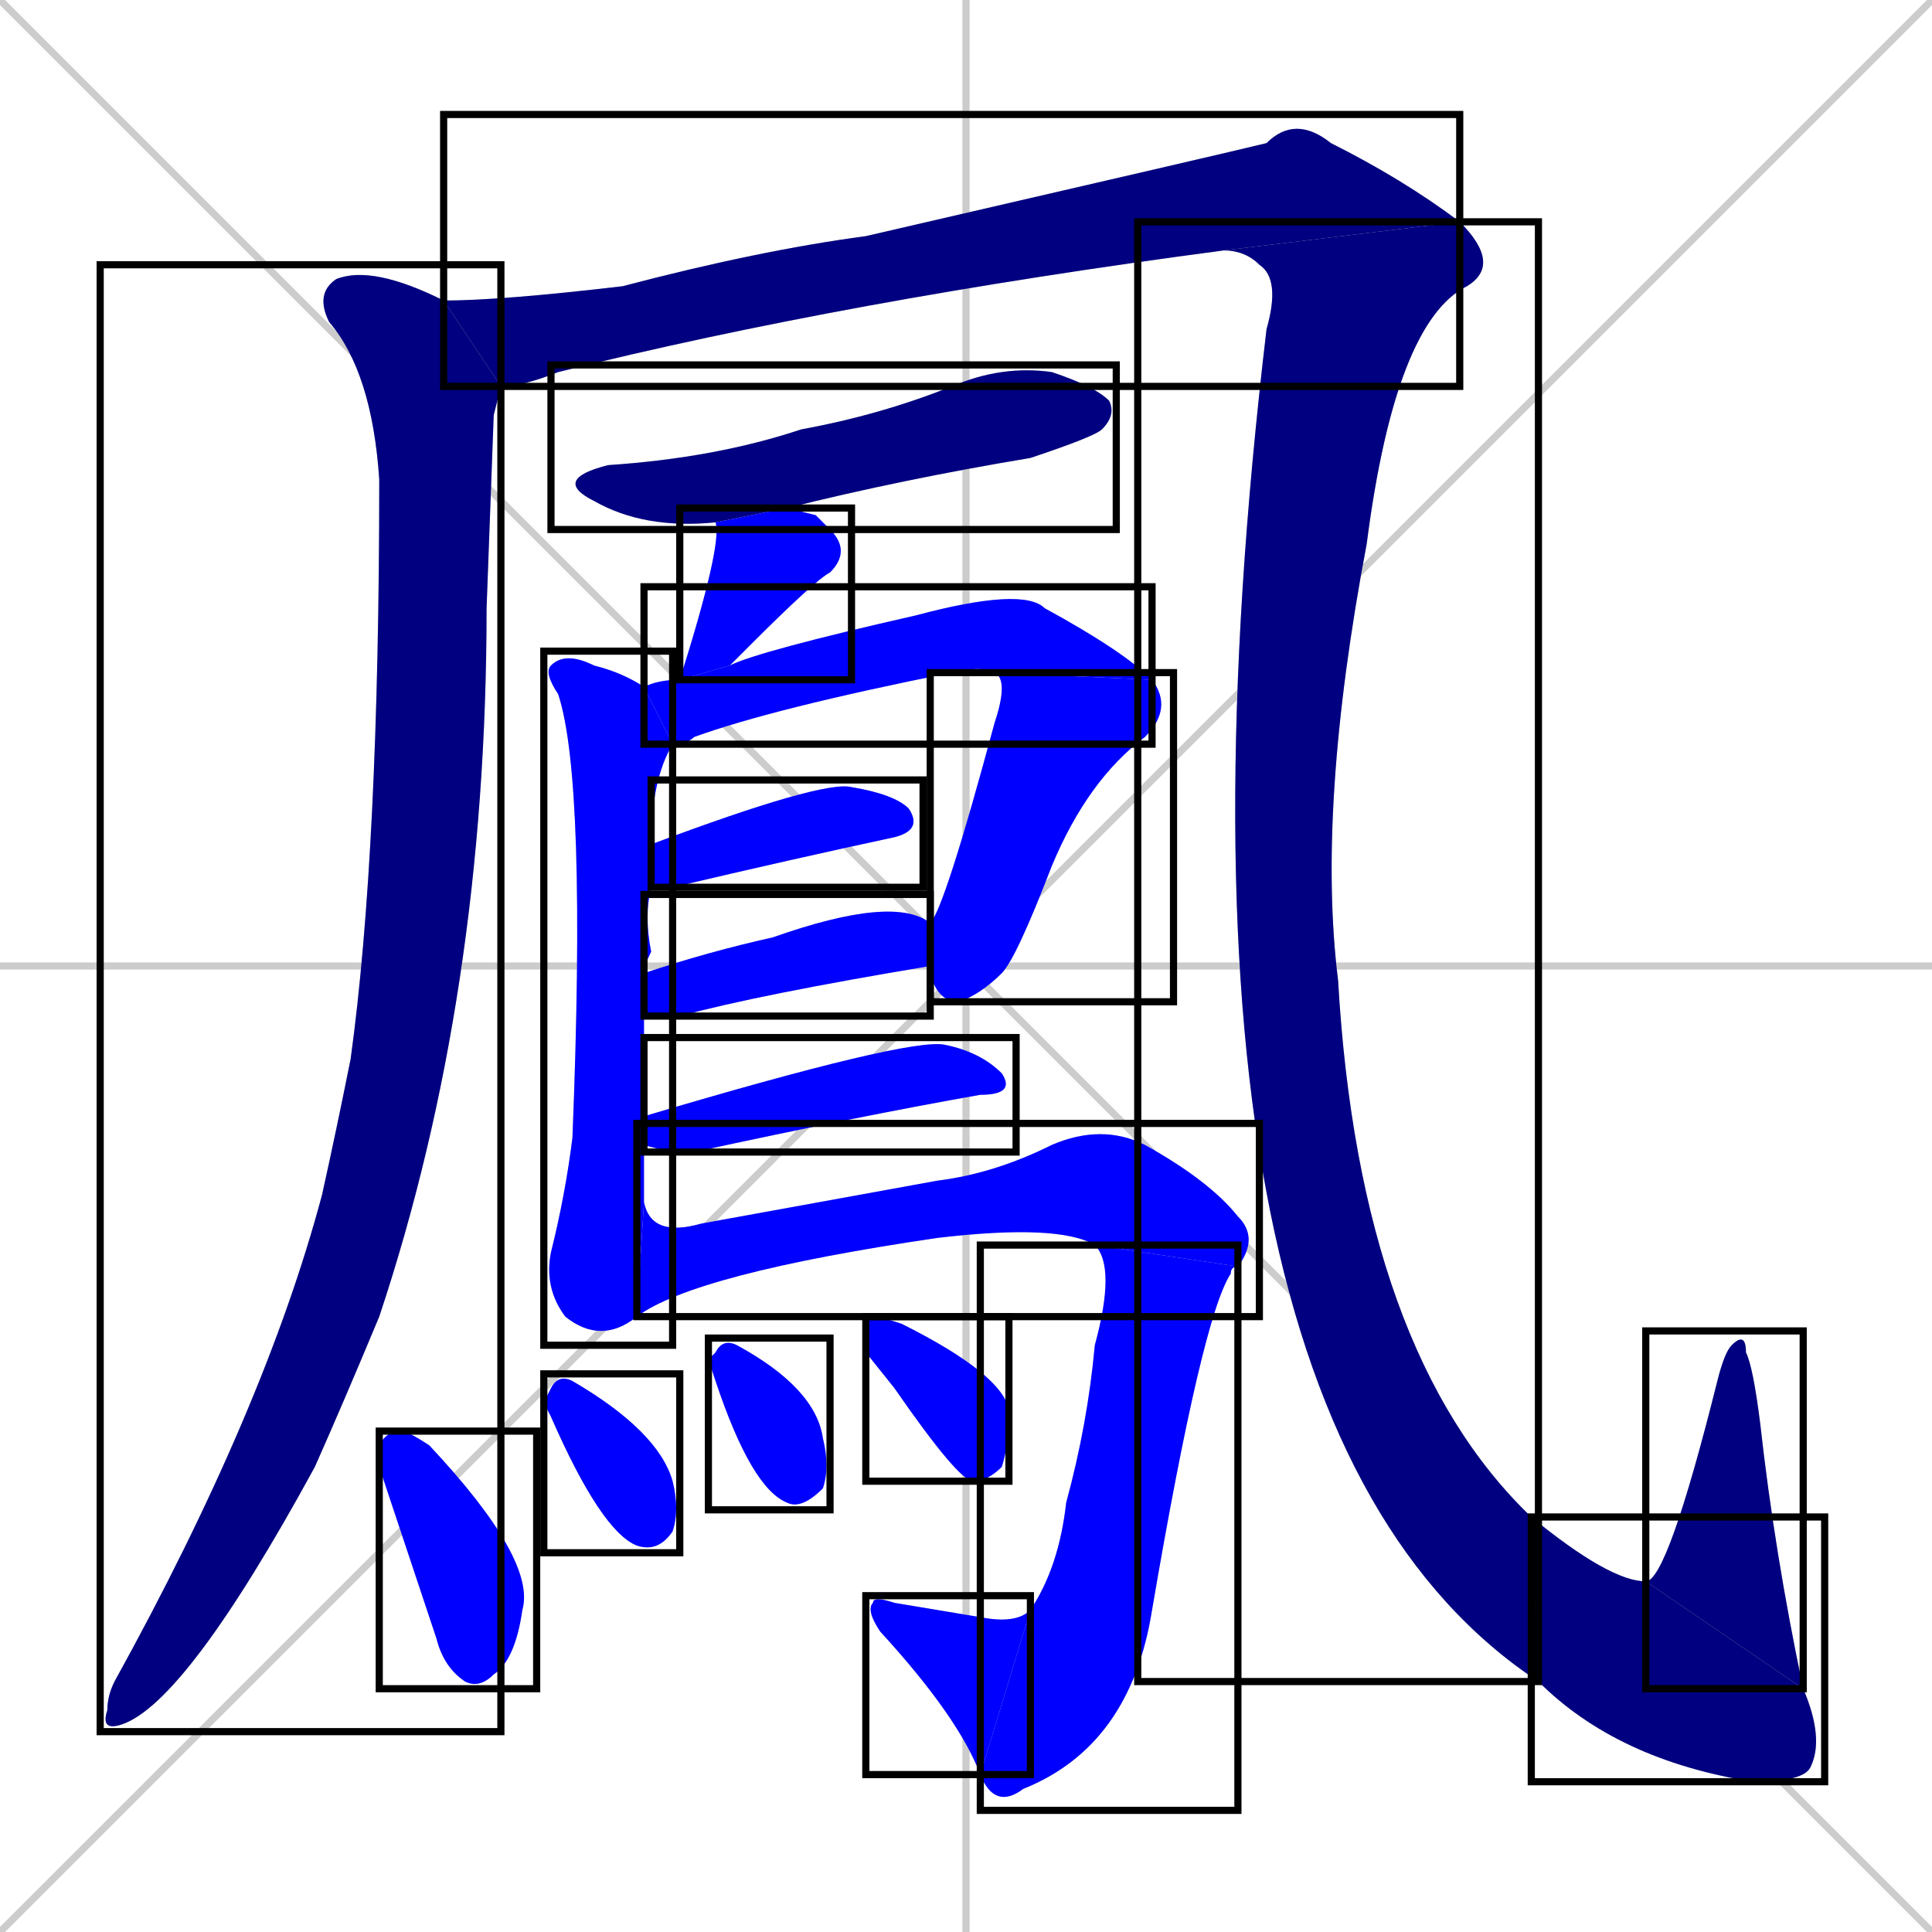 <svg xmlns="http://www.w3.org/2000/svg" xmlns:xlink="http://www.w3.org/1999/xlink" width="270" height="270"><defs><clipPath id="clip-mask-1"><use xlink:href="#rect-1" /></clipPath><clipPath id="clip-mask-2"><use xlink:href="#rect-2" /></clipPath><clipPath id="clip-mask-3"><use xlink:href="#rect-3" /></clipPath><clipPath id="clip-mask-4"><use xlink:href="#rect-4" /></clipPath><clipPath id="clip-mask-5"><use xlink:href="#rect-5" /></clipPath><clipPath id="clip-mask-6"><use xlink:href="#rect-6" /></clipPath><clipPath id="clip-mask-7"><use xlink:href="#rect-7" /></clipPath><clipPath id="clip-mask-8"><use xlink:href="#rect-8" /></clipPath><clipPath id="clip-mask-9"><use xlink:href="#rect-9" /></clipPath><clipPath id="clip-mask-10"><use xlink:href="#rect-10" /></clipPath><clipPath id="clip-mask-11"><use xlink:href="#rect-11" /></clipPath><clipPath id="clip-mask-12"><use xlink:href="#rect-12" /></clipPath><clipPath id="clip-mask-13"><use xlink:href="#rect-13" /></clipPath><clipPath id="clip-mask-14"><use xlink:href="#rect-14" /></clipPath><clipPath id="clip-mask-15"><use xlink:href="#rect-15" /></clipPath><clipPath id="clip-mask-16"><use xlink:href="#rect-16" /></clipPath><clipPath id="clip-mask-17"><use xlink:href="#rect-17" /></clipPath><clipPath id="clip-mask-18"><use xlink:href="#rect-18" /></clipPath><clipPath id="clip-mask-19"><use xlink:href="#rect-19" /></clipPath><clipPath id="clip-mask-20"><use xlink:href="#rect-20" /></clipPath></defs><path d="M 0 0 L 270 270 M 270 0 L 0 270 M 135 0 L 135 270 M 0 135 L 270 135" stroke="#CCCCCC" /><path d="M 69 58 L 68 85 Q 68 139 53 184 Q 48 196 44 205 Q 26 238 17 241 Q 14 242 15 239 Q 15 237 16 235 Q 37 197 45 167 Q 47 158 49 148 Q 53 119 53 67 Q 52 52 46 45 Q 44 41 47 39 Q 52 37 62 42 L 70 54" fill="#CCCCCC"/><path d="M 62 42 Q 70 42 87 40 Q 106 35 121 33 Q 173 21 177 20 Q 181 16 186 20 Q 196 25 204 31 L 171 35 Q 118 42 78 52 Q 73 54 70 54" fill="#CCCCCC"/><path d="M 204 31 Q 210 37 205 40 Q 195 45 191 76 Q 184 113 187 137 Q 190 189 214 212 L 215 235 Q 159 198 177 46 Q 179 39 176 37 Q 174 35 171 35" fill="#CCCCCC"/><path d="M 214 212 Q 225 221 230 221 L 252 236 Q 255 243 253 247 Q 252 249 245 249 Q 226 246 215 235" fill="#CCCCCC"/><path d="M 230 221 Q 233 221 240 193 Q 241 189 242 188 Q 244 186 244 189 Q 245 191 246 199 Q 248 217 252 236" fill="#CCCCCC"/><path d="M 100 73 Q 90 74 83 70 Q 77 67 85 65 Q 100 64 112 60 Q 123 58 133 54 Q 140 51 147 52 Q 153 54 155 56 Q 156 58 154 60 Q 153 61 144 64 Q 126 67 110 71" fill="#CCCCCC"/><path d="M 114 72 L 116 74 Q 119 77 116 80 Q 114 81 105 90 Q 103 92 102 93 L 95 95 Q 101 76 100 73 L 110 71" fill="#CCCCCC"/><path d="M 94 104 Q 91 109 91 118 L 91 124 Q 90 128 91 133 Q 90 135 90 136 L 90 142 Q 90 149 90 156 L 90 160 Q 90 164 90 168 L 89 184 Q 84 188 79 184 Q 76 180 77 175 Q 79 167 80 159 Q 82 109 78 97 Q 76 94 77 93 Q 79 91 83 93 Q 87 94 90 96" fill="#CCCCCC"/><path d="M 102 93 Q 106 91 128 86 Q 143 82 146 85 Q 157 91 161 95 L 139 94 Q 137 93 133 94 Q 108 99 97 103 Q 96 104 94 104 L 90 96 Q 92 95 95 95" fill="#CCCCCC"/><path d="M 130 129 Q 132 127 139 101 Q 141 95 139 94 L 161 95 Q 164 99 160 103 Q 152 109 147 121 Q 142 134 140 136 Q 137 139 134 140 Q 131 140 130 136 L 130 135" fill="#CCCCCC"/><path d="M 91 118 Q 115 109 119 110 Q 125 111 127 113 Q 129 116 125 117 Q 111 120 94 124 Q 92 124 91 124" fill="#CCCCCC"/><path d="M 90 136 Q 99 133 108 131 Q 125 125 130 129 L 130 135 Q 106 139 95 142 Q 93 142 90 142" fill="#CCCCCC"/><path d="M 90 156 Q 127 145 132 146 Q 137 147 140 150 Q 142 153 137 153 Q 120 156 97 161 Q 93 161 90 160" fill="#CCCCCC"/><path d="M 90 168 Q 91 173 98 171 Q 120 167 131 165 Q 139 164 147 160 Q 154 157 160 160 Q 169 165 173 170 Q 176 173 173 177 L 153 174 Q 148 171 131 173 Q 97 178 89 184" fill="#CCCCCC"/><path d="M 173 177 Q 172 177 172 178 Q 168 184 161 225 Q 158 244 143 250 Q 139 253 137 248 L 144 225 Q 148 219 149 210 Q 152 199 153 188 Q 156 177 153 174" fill="#CCCCCC"/><path d="M 137 248 Q 134 240 123 228 Q 121 225 122 224 Q 122 223 125 224 Q 131 225 137 226 Q 142 227 144 225" fill="#CCCCCC"/><path d="M 53 205 L 53 202 Q 54 200 56 200 Q 57 200 60 202 Q 75 218 73 225 Q 72 232 69 234 Q 67 236 65 235 Q 62 233 61 229 Q 58 220 55 211" fill="#CCCCCC"/><path d="M 76 196 L 77 194 Q 78 192 80 193 Q 92 200 94 207 Q 95 211 94 214 Q 92 217 89 216 Q 84 214 77 198" fill="#CCCCCC"/><path d="M 99 190 L 100 189 Q 101 187 103 188 Q 114 194 115 201 Q 116 205 115 208 Q 112 211 110 210 Q 105 208 100 193" fill="#CCCCCC"/><path d="M 121 189 L 121 187 Q 121 184 122 184 Q 123 184 126 185 Q 140 192 141 197 Q 141 202 140 205 Q 138 207 136 207 Q 134 207 125 194" fill="#CCCCCC"/><path d="M 69 58 L 68 85 Q 68 139 53 184 Q 48 196 44 205 Q 26 238 17 241 Q 14 242 15 239 Q 15 237 16 235 Q 37 197 45 167 Q 47 158 49 148 Q 53 119 53 67 Q 52 52 46 45 Q 44 41 47 39 Q 52 37 62 42 L 70 54" fill="#000080" clip-path="url(#clip-mask-1)" /><path d="M 62 42 Q 70 42 87 40 Q 106 35 121 33 Q 173 21 177 20 Q 181 16 186 20 Q 196 25 204 31 L 171 35 Q 118 42 78 52 Q 73 54 70 54" fill="#000080" clip-path="url(#clip-mask-2)" /><path d="M 204 31 Q 210 37 205 40 Q 195 45 191 76 Q 184 113 187 137 Q 190 189 214 212 L 215 235 Q 159 198 177 46 Q 179 39 176 37 Q 174 35 171 35" fill="#000080" clip-path="url(#clip-mask-3)" /><path d="M 214 212 Q 225 221 230 221 L 252 236 Q 255 243 253 247 Q 252 249 245 249 Q 226 246 215 235" fill="#000080" clip-path="url(#clip-mask-4)" /><path d="M 230 221 Q 233 221 240 193 Q 241 189 242 188 Q 244 186 244 189 Q 245 191 246 199 Q 248 217 252 236" fill="#000080" clip-path="url(#clip-mask-5)" /><path d="M 100 73 Q 90 74 83 70 Q 77 67 85 65 Q 100 64 112 60 Q 123 58 133 54 Q 140 51 147 52 Q 153 54 155 56 Q 156 58 154 60 Q 153 61 144 64 Q 126 67 110 71" fill="#000080" clip-path="url(#clip-mask-6)" /><path d="M 114 72 L 116 74 Q 119 77 116 80 Q 114 81 105 90 Q 103 92 102 93 L 95 95 Q 101 76 100 73 L 110 71" fill="#0000ff" clip-path="url(#clip-mask-7)" /><path d="M 94 104 Q 91 109 91 118 L 91 124 Q 90 128 91 133 Q 90 135 90 136 L 90 142 Q 90 149 90 156 L 90 160 Q 90 164 90 168 L 89 184 Q 84 188 79 184 Q 76 180 77 175 Q 79 167 80 159 Q 82 109 78 97 Q 76 94 77 93 Q 79 91 83 93 Q 87 94 90 96" fill="#0000ff" clip-path="url(#clip-mask-8)" /><path d="M 102 93 Q 106 91 128 86 Q 143 82 146 85 Q 157 91 161 95 L 139 94 Q 137 93 133 94 Q 108 99 97 103 Q 96 104 94 104 L 90 96 Q 92 95 95 95" fill="#0000ff" clip-path="url(#clip-mask-9)" /><path d="M 130 129 Q 132 127 139 101 Q 141 95 139 94 L 161 95 Q 164 99 160 103 Q 152 109 147 121 Q 142 134 140 136 Q 137 139 134 140 Q 131 140 130 136 L 130 135" fill="#0000ff" clip-path="url(#clip-mask-10)" /><path d="M 91 118 Q 115 109 119 110 Q 125 111 127 113 Q 129 116 125 117 Q 111 120 94 124 Q 92 124 91 124" fill="#0000ff" clip-path="url(#clip-mask-11)" /><path d="M 90 136 Q 99 133 108 131 Q 125 125 130 129 L 130 135 Q 106 139 95 142 Q 93 142 90 142" fill="#0000ff" clip-path="url(#clip-mask-12)" /><path d="M 90 156 Q 127 145 132 146 Q 137 147 140 150 Q 142 153 137 153 Q 120 156 97 161 Q 93 161 90 160" fill="#0000ff" clip-path="url(#clip-mask-13)" /><path d="M 90 168 Q 91 173 98 171 Q 120 167 131 165 Q 139 164 147 160 Q 154 157 160 160 Q 169 165 173 170 Q 176 173 173 177 L 153 174 Q 148 171 131 173 Q 97 178 89 184" fill="#0000ff" clip-path="url(#clip-mask-14)" /><path d="M 173 177 Q 172 177 172 178 Q 168 184 161 225 Q 158 244 143 250 Q 139 253 137 248 L 144 225 Q 148 219 149 210 Q 152 199 153 188 Q 156 177 153 174" fill="#0000ff" clip-path="url(#clip-mask-15)" /><path d="M 137 248 Q 134 240 123 228 Q 121 225 122 224 Q 122 223 125 224 Q 131 225 137 226 Q 142 227 144 225" fill="#0000ff" clip-path="url(#clip-mask-16)" /><path d="M 53 205 L 53 202 Q 54 200 56 200 Q 57 200 60 202 Q 75 218 73 225 Q 72 232 69 234 Q 67 236 65 235 Q 62 233 61 229 Q 58 220 55 211" fill="#0000ff" clip-path="url(#clip-mask-17)" /><path d="M 76 196 L 77 194 Q 78 192 80 193 Q 92 200 94 207 Q 95 211 94 214 Q 92 217 89 216 Q 84 214 77 198" fill="#0000ff" clip-path="url(#clip-mask-18)" /><path d="M 99 190 L 100 189 Q 101 187 103 188 Q 114 194 115 201 Q 116 205 115 208 Q 112 211 110 210 Q 105 208 100 193" fill="#0000ff" clip-path="url(#clip-mask-19)" /><path d="M 121 189 L 121 187 Q 121 184 122 184 Q 123 184 126 185 Q 140 192 141 197 Q 141 202 140 205 Q 138 207 136 207 Q 134 207 125 194" fill="#0000ff" clip-path="url(#clip-mask-20)" /><rect x="14" y="37" width="56" height="205" id="rect-1" fill="transparent" stroke="#000000"><animate attributeName="y" from="-168" to="37" dur="0.759" begin="0; animate20.end + 1s" id="animate1" fill="freeze"/></rect><rect x="62" y="16" width="142" height="38" id="rect-2" fill="transparent" stroke="#000000"><set attributeName="x" to="-80" begin="0; animate20.end + 1s" /><animate attributeName="x" from="-80" to="62" dur="0.526" begin="animate1.end + 0.5" id="animate2" fill="freeze"/></rect><rect x="159" y="31" width="56" height="204" id="rect-3" fill="transparent" stroke="#000000"><set attributeName="y" to="-173" begin="0; animate20.end + 1s" /><animate attributeName="y" from="-173" to="31" dur="0.756" begin="animate2.end" id="animate3" fill="freeze"/></rect><rect x="214" y="212" width="41" height="37" id="rect-4" fill="transparent" stroke="#000000"><set attributeName="x" to="173" begin="0; animate20.end + 1s" /><animate attributeName="x" from="173" to="214" dur="0.152" begin="animate3.end" id="animate4" fill="freeze"/></rect><rect x="230" y="186" width="22" height="50" id="rect-5" fill="transparent" stroke="#000000"><set attributeName="y" to="236" begin="0; animate20.end + 1s" /><animate attributeName="y" from="236" to="186" dur="0.185" begin="animate4.end" id="animate5" fill="freeze"/></rect><rect x="77" y="51" width="79" height="23" id="rect-6" fill="transparent" stroke="#000000"><set attributeName="x" to="-2" begin="0; animate20.end + 1s" /><animate attributeName="x" from="-2" to="77" dur="0.293" begin="animate5.end + 0.5" id="animate6" fill="freeze"/></rect><rect x="95" y="71" width="24" height="24" id="rect-7" fill="transparent" stroke="#000000"><set attributeName="y" to="47" begin="0; animate20.end + 1s" /><animate attributeName="y" from="47" to="71" dur="0.089" begin="animate6.end + 0.5" id="animate7" fill="freeze"/></rect><rect x="76" y="91" width="18" height="97" id="rect-8" fill="transparent" stroke="#000000"><set attributeName="y" to="-6" begin="0; animate20.end + 1s" /><animate attributeName="y" from="-6" to="91" dur="0.359" begin="animate7.end + 0.5" id="animate8" fill="freeze"/></rect><rect x="90" y="82" width="71" height="22" id="rect-9" fill="transparent" stroke="#000000"><set attributeName="x" to="19" begin="0; animate20.end + 1s" /><animate attributeName="x" from="19" to="90" dur="0.263" begin="animate8.end + 0.5" id="animate9" fill="freeze"/></rect><rect x="130" y="94" width="34" height="46" id="rect-10" fill="transparent" stroke="#000000"><set attributeName="y" to="48" begin="0; animate20.end + 1s" /><animate attributeName="y" from="48" to="94" dur="0.170" begin="animate9.end" id="animate10" fill="freeze"/></rect><rect x="91" y="109" width="38" height="15" id="rect-11" fill="transparent" stroke="#000000"><set attributeName="x" to="53" begin="0; animate20.end + 1s" /><animate attributeName="x" from="53" to="91" dur="0.141" begin="animate10.end + 0.5" id="animate11" fill="freeze"/></rect><rect x="90" y="125" width="40" height="17" id="rect-12" fill="transparent" stroke="#000000"><set attributeName="x" to="50" begin="0; animate20.end + 1s" /><animate attributeName="x" from="50" to="90" dur="0.148" begin="animate11.end + 0.5" id="animate12" fill="freeze"/></rect><rect x="90" y="145" width="52" height="16" id="rect-13" fill="transparent" stroke="#000000"><set attributeName="x" to="38" begin="0; animate20.end + 1s" /><animate attributeName="x" from="38" to="90" dur="0.193" begin="animate12.end + 0.5" id="animate13" fill="freeze"/></rect><rect x="89" y="157" width="87" height="27" id="rect-14" fill="transparent" stroke="#000000"><set attributeName="x" to="2" begin="0; animate20.end + 1s" /><animate attributeName="x" from="2" to="89" dur="0.322" begin="animate13.end + 0.5" id="animate14" fill="freeze"/></rect><rect x="137" y="174" width="36" height="79" id="rect-15" fill="transparent" stroke="#000000"><set attributeName="y" to="95" begin="0; animate20.end + 1s" /><animate attributeName="y" from="95" to="174" dur="0.293" begin="animate14.end" id="animate15" fill="freeze"/></rect><rect x="121" y="223" width="23" height="25" id="rect-16" fill="transparent" stroke="#000000"><set attributeName="x" to="144" begin="0; animate20.end + 1s" /><animate attributeName="x" from="144" to="121" dur="0.085" begin="animate15.end" id="animate16" fill="freeze"/></rect><rect x="53" y="200" width="22" height="36" id="rect-17" fill="transparent" stroke="#000000"><set attributeName="y" to="164" begin="0; animate20.end + 1s" /><animate attributeName="y" from="164" to="200" dur="0.133" begin="animate16.end + 0.5" id="animate17" fill="freeze"/></rect><rect x="76" y="192" width="19" height="25" id="rect-18" fill="transparent" stroke="#000000"><set attributeName="y" to="167" begin="0; animate20.end + 1s" /><animate attributeName="y" from="167" to="192" dur="0.093" begin="animate17.end + 0.5" id="animate18" fill="freeze"/></rect><rect x="99" y="187" width="17" height="24" id="rect-19" fill="transparent" stroke="#000000"><set attributeName="y" to="163" begin="0; animate20.end + 1s" /><animate attributeName="y" from="163" to="187" dur="0.089" begin="animate18.end + 0.5" id="animate19" fill="freeze"/></rect><rect x="121" y="184" width="20" height="23" id="rect-20" fill="transparent" stroke="#000000"><set attributeName="x" to="101" begin="0; animate20.end + 1s" /><animate attributeName="x" from="101" to="121" dur="0.074" begin="animate19.end + 0.5" id="animate20" fill="freeze"/></rect></svg>